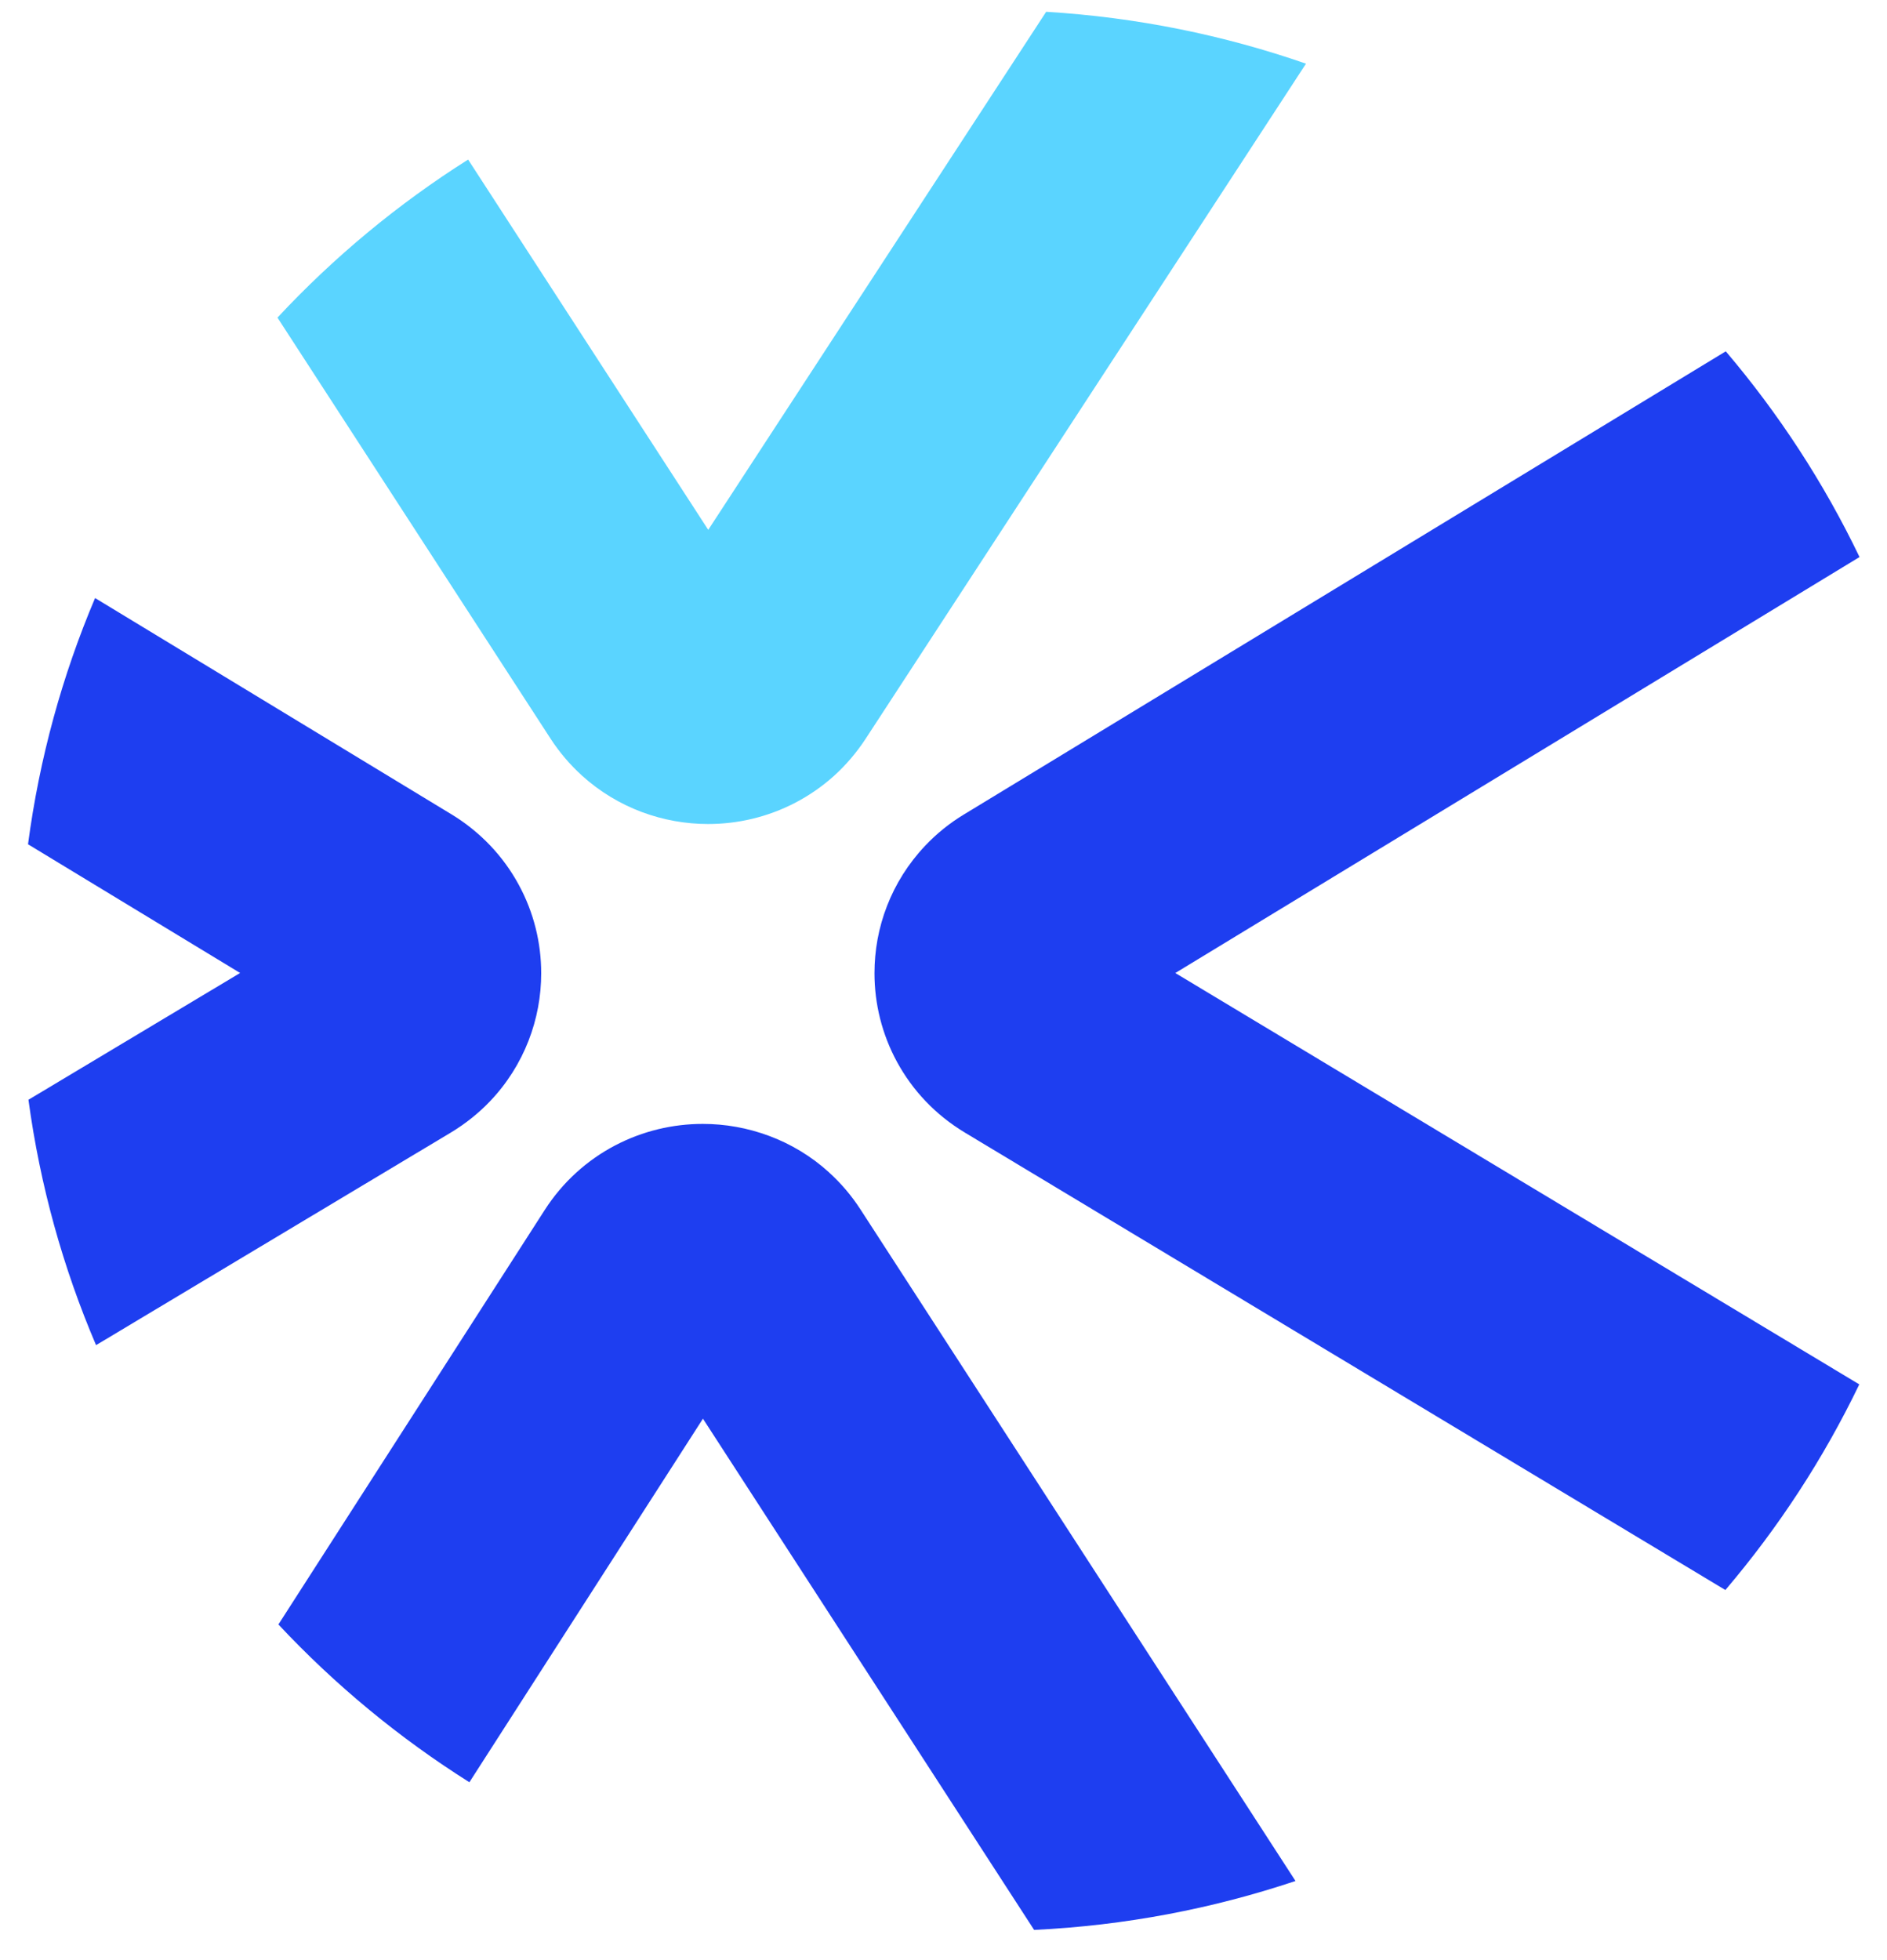 <svg width="52" height="54" viewBox="0 0 52 54" fill="none" xmlns="http://www.w3.org/2000/svg">
<path d="M22.845 32.297C22.353 31.851 21.787 31.513 21.194 31.293C20.601 31.072 19.983 30.963 19.367 30.963C18.541 30.963 17.713 31.157 16.95 31.556C16.569 31.756 16.207 32.007 15.878 32.307C15.549 32.606 15.256 32.953 15.011 33.334L7.672 44.753C9.228 46.415 10.996 47.878 12.935 49.1L19.371 39.084L28.497 53.168C31.005 53.048 33.42 52.583 35.7 51.82L23.71 33.316C23.464 32.937 23.171 32.592 22.843 32.297H22.845Z" fill="#1E3EF0"/>
<path d="M16.037 21.367C16.529 21.813 17.095 22.15 17.686 22.371C18.279 22.592 18.896 22.701 19.512 22.701C20.332 22.701 21.156 22.51 21.915 22.115C22.292 21.918 22.654 21.671 22.982 21.375C23.309 21.08 23.602 20.737 23.849 20.361L35.989 1.754C33.726 0.968 31.324 0.476 28.829 0.325L19.517 14.597L12.9 4.396C10.964 5.619 9.199 7.085 7.646 8.75L15.17 20.347C15.416 20.726 15.71 21.07 16.037 21.366V21.367Z" fill="#5AD4FF"/>
<path d="M13.497 30.346C13.971 29.852 14.33 29.276 14.564 28.674C14.799 28.071 14.914 27.441 14.914 26.812C14.914 25.979 14.712 25.14 14.294 24.372C14.085 23.987 13.823 23.624 13.51 23.294C13.197 22.966 12.836 22.673 12.439 22.433L2.62 16.476C1.716 18.609 1.087 20.885 0.772 23.259L6.617 26.805L0.784 30.298C1.104 32.664 1.739 34.933 2.647 37.058L12.416 31.206C12.816 30.966 13.183 30.674 13.498 30.345L13.497 30.346Z" fill="#1E3EF0"/>
<path d="M32.388 26.806L51.243 15.346C50.258 13.297 49.016 11.395 47.557 9.679L26.568 22.435C26.171 22.674 25.809 22.967 25.498 23.296C25.03 23.789 24.674 24.361 24.443 24.96C24.21 25.559 24.098 26.186 24.098 26.812C24.098 27.648 24.302 28.49 24.722 29.261C24.932 29.645 25.196 30.012 25.51 30.34C25.824 30.67 26.189 30.961 26.587 31.201L47.546 43.804C49.005 42.089 50.25 40.188 51.236 38.139L32.386 26.805L32.388 26.806Z" fill="#1E3EF0"/>
</svg>
